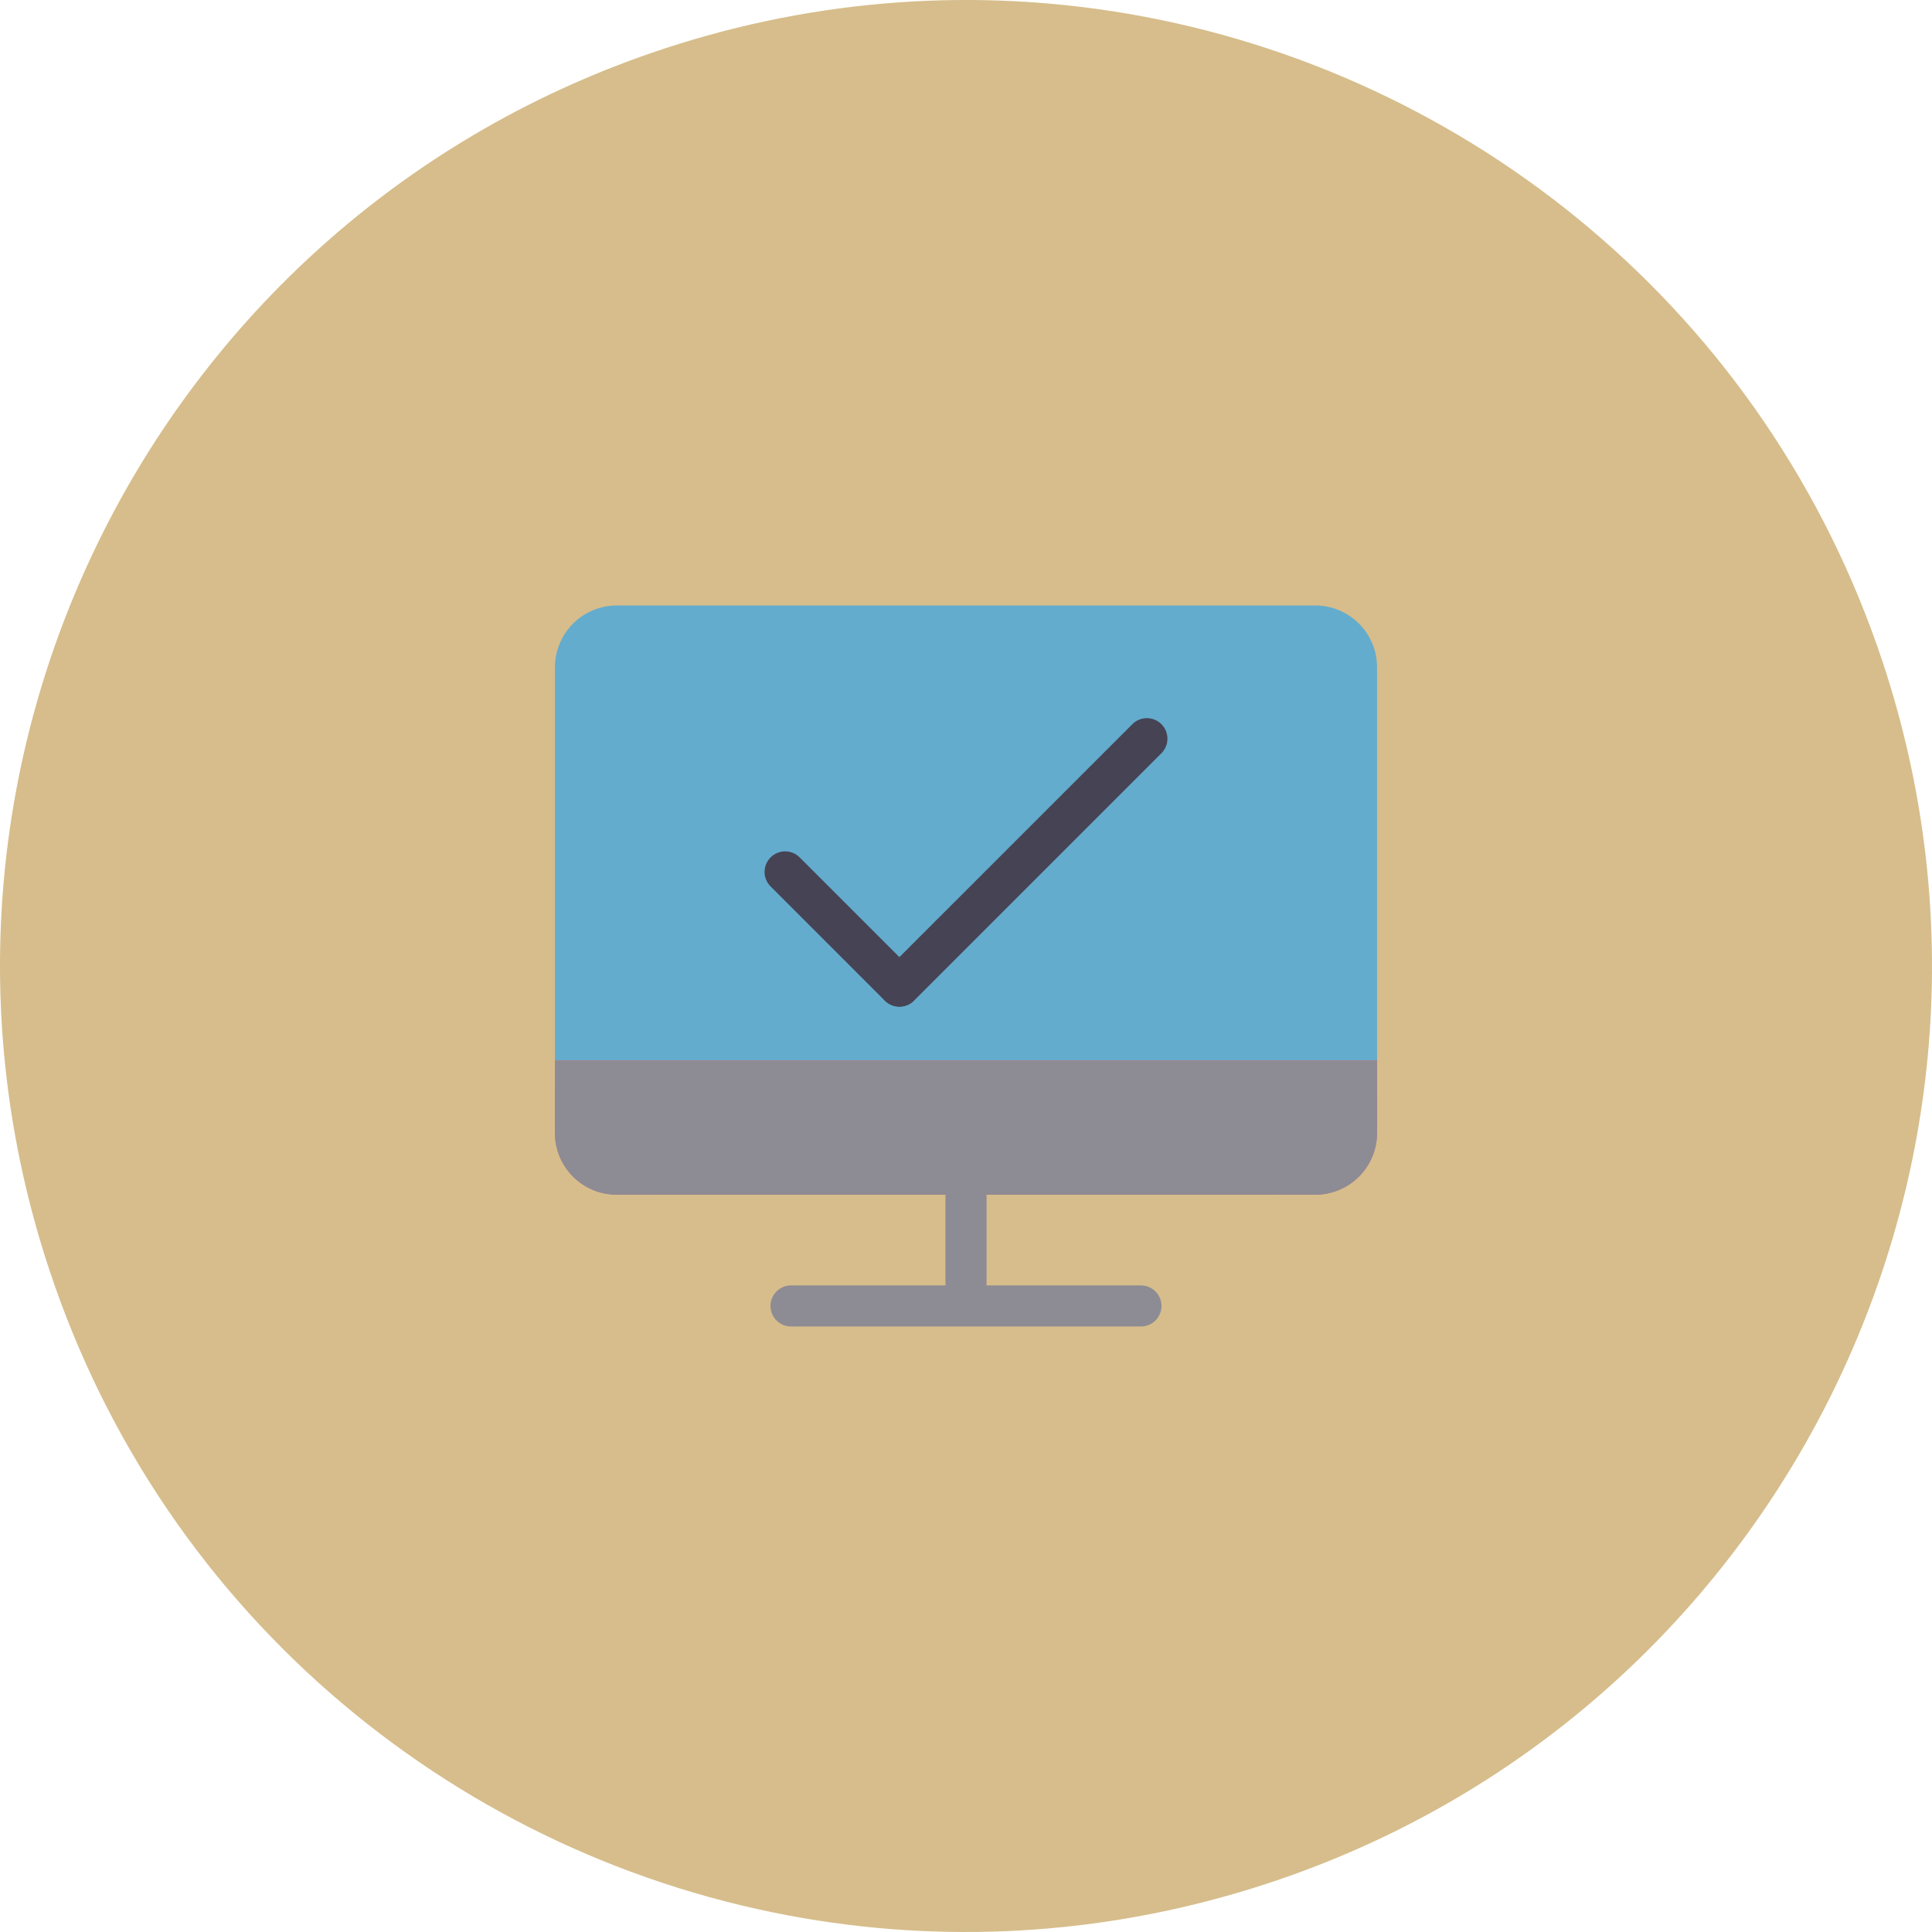 <?xml version="1.0" encoding="utf-8"?>
<!-- Generator: Adobe Illustrator 21.0.0, SVG Export Plug-In . SVG Version: 6.00 Build 0)  -->
<svg version="1.1" xmlns="http://www.w3.org/2000/svg" xmlns:xlink="http://www.w3.org/1999/xlink" x="0px" y="0px"
	 viewBox="0 0 250.006 250.007" style="enable-background:new 0 0 250.006 250.007;" xml:space="preserve">
<style type="text/css">
	.st0{fill:#464354;}
	.st1{opacity:0.3;fill:url(#SVGID_1_);}
	.st2{opacity:0.6;fill:#DF694B;}
	.st3{fill:#EBE8E3;}
	.st4{opacity:0.3;fill:url(#SVGID_2_);}
	.st5{opacity:0.6;fill:#63ACCD;}
	.st6{opacity:0.3;fill:url(#SVGID_3_);}
	.st7{opacity:0.3;fill:url(#SVGID_4_);}
	.st8{opacity:0.6;fill:#ECD6A4;}
	.st9{opacity:0.3;fill:url(#SVGID_5_);}
	.st10{opacity:0.3;fill:url(#SVGID_6_);}
	.st11{opacity:0.6;fill:#D2DBE0;}
	.st12{opacity:0.3;fill:url(#SVGID_7_);}
	.st13{opacity:0.3;fill:url(#SVGID_8_);}
	.st14{opacity:0.3;fill:url(#SVGID_9_);}
	.st15{opacity:0.3;fill:url(#SVGID_10_);}
	.st16{opacity:0.3;fill:url(#SVGID_11_);}
	.st17{opacity:0.3;fill:url(#SVGID_12_);}
	.st18{opacity:0.3;fill:url(#SVGID_13_);}
	.st19{opacity:0.3;fill:url(#SVGID_14_);}
	.st20{opacity:0.3;fill:url(#SVGID_15_);}
	.st21{opacity:0.3;fill:url(#SVGID_16_);}
	.st22{opacity:0.3;fill:url(#SVGID_17_);}
	.st23{opacity:0.3;fill:url(#SVGID_18_);}
	.st24{opacity:0.3;fill:url(#SVGID_19_);}
	.st25{opacity:0.3;fill:url(#SVGID_20_);}
	.st26{opacity:0.3;fill:url(#SVGID_21_);}
	.st27{opacity:0.3;fill:url(#SVGID_22_);}
	.st28{opacity:0.3;fill:url(#SVGID_23_);}
	.st29{opacity:0.3;fill:url(#SVGID_24_);}
	.st30{opacity:0.3;fill:url(#SVGID_25_);}
	.st31{opacity:0.3;fill:url(#SVGID_26_);}
	.st32{opacity:0.3;fill:url(#SVGID_27_);}
	.st33{opacity:0.3;fill:url(#SVGID_28_);}
	.st34{opacity:0.3;fill:url(#SVGID_29_);}
	.st35{opacity:0.3;fill:url(#SVGID_30_);}
	.st36{opacity:0.3;fill:url(#SVGID_31_);}
	.st37{opacity:0.3;fill:url(#SVGID_32_);}
	.st38{opacity:0.3;fill:url(#SVGID_33_);}
	.st39{opacity:0.3;fill:url(#SVGID_34_);}
	.st40{opacity:0.3;fill:url(#SVGID_35_);}
	.st41{opacity:0.3;fill:url(#SVGID_36_);}
	.st42{opacity:0.3;fill:url(#SVGID_37_);}
	.st43{opacity:0.3;fill:url(#SVGID_38_);}
	.st44{fill:#ECD6A4;}
	.st45{fill:#DD8D46;}
	.st46{fill:#BD7346;}
	.st47{fill:#9A5C37;}
	.st48{fill:#17C6B3;}
	.st49{fill:none;stroke:#BD7346;stroke-width:26;stroke-linecap:round;stroke-miterlimit:10;}
	.st50{fill:none;stroke:#9A5C37;stroke-width:6;stroke-linecap:round;stroke-miterlimit:10;}
	.st51{fill:#432229;}
	.st52{fill:#D2DBE0;}
	.st53{fill:none;}
	.st54{fill:none;stroke:#C3BBBB;stroke-width:0.75;stroke-miterlimit:10;}
	.st55{fill:#8D8C94;}
	.st56{fill:#5B2C32;}
	.st57{fill:#F4E9D1;}
	.st58{fill:#BADFD8;}
	.st59{fill:#C3BBBB;}
	.st60{fill:#63ACCD;}
	.st61{fill:none;stroke:#63ACCD;stroke-width:3;stroke-miterlimit:10;}
	.st62{opacity:0.2;fill:#63ACCD;}
	.st63{opacity:0.27;fill:#63ACCD;}
	.st64{fill:url(#SVGID_39_);}
	.st65{fill:#B5CDCD;}
	.st66{fill:#D6BD8B;}
	.st67{fill:#FF917B;}
	.st68{fill:#E56A77;}
</style>
<g id="Layer_3">
</g>
<g id="artwork">
	<g>
		<g>
			<path class="st66" d="M164.151,243.683c-20.077,6.616-40.625,7.879-60.11,4.544c-44.118-7.545-82.71-38.608-97.713-84.075
				C-15.301,98.616,20.304,27.947,85.849,6.328c20.099-6.634,40.676-7.884,60.17-4.538c44.097,7.553,82.659,38.613,97.664,84.06
				C265.301,151.396,229.696,222.065,164.151,243.683z"/>
		</g>
		<g>
			<g>
				<path class="st60" d="M170.194,154.593H79.813c-4.418,0-8-3.582-8-8v-60.24c0-4.418,3.582-8,8-8h90.381c4.418,0,8,3.582,8,8
					v60.24C178.194,151.012,174.612,154.593,170.194,154.593z"/>
			</g>
			<g>
				<path class="st68" d="M178.191,137.253v9.34c0,4.42-3.58,8-8,8h-90.38c-4.42,0-8-3.58-8-8v-9.34H178.191z"/>
			</g>
			<g>
				<path class="st68" d="M178.193,137.249v3.156c0,7.837-6.348,14.184-14.184,14.184H85.996c-7.837,0-14.184-6.347-14.184-14.184
					v-3.156H178.193z"/>
			</g>
			<g>
				<path class="st55" d="M178.191,137.253v9.34c0,4.42-3.58,8-8,8h-90.38c-4.42,0-8-3.58-8-8v-9.34H178.191z"/>
			</g>
			<g>
				<g>
					<path class="st0" d="M116.374,130.264c0.68,0,1.361-0.26,1.88-0.779c1.039-1.039,1.039-2.722,0-3.761l-14.775-14.775
						c-1.039-1.039-2.722-1.039-3.761,0c-1.039,1.039-1.039,2.722,0,3.761l14.775,14.775
						C115.013,130.004,115.693,130.264,116.374,130.264z"/>
				</g>
				<g>
					<path class="st0" d="M116.395,130.264c-0.68,0-1.361-0.26-1.88-0.779c-1.039-1.039-1.039-2.722,0-3.761l32.014-32.013
						c1.039-1.039,2.722-1.039,3.761,0c1.039,1.039,1.039,2.722,0,3.761l-32.014,32.013
						C117.756,130.004,117.076,130.264,116.395,130.264z"/>
				</g>
			</g>
			<g>
				<g>
					<path class="st55" d="M100.486,170.874c-0.481-0.481-0.779-1.146-0.779-1.881c0-1.469,1.19-2.659,2.659-2.659l45.274,0.001
						c1.469,0,2.659,1.19,2.659,2.659s-1.19,2.659-2.659,2.659l-45.274-0.001C101.632,171.652,100.967,171.355,100.486,170.874z"/>
				</g>
				<g>
					<path class="st55" d="M125.004,170.55c-1.469,0-2.66-1.191-2.66-2.66v-14.184c0-1.468,1.19-2.66,2.66-2.66
						s2.66,1.191,2.66,2.66v14.184C127.663,169.359,126.473,170.55,125.004,170.55z"/>
				</g>
			</g>
		</g>
	</g>
</g>
<g id="links">
</g>
</svg>
